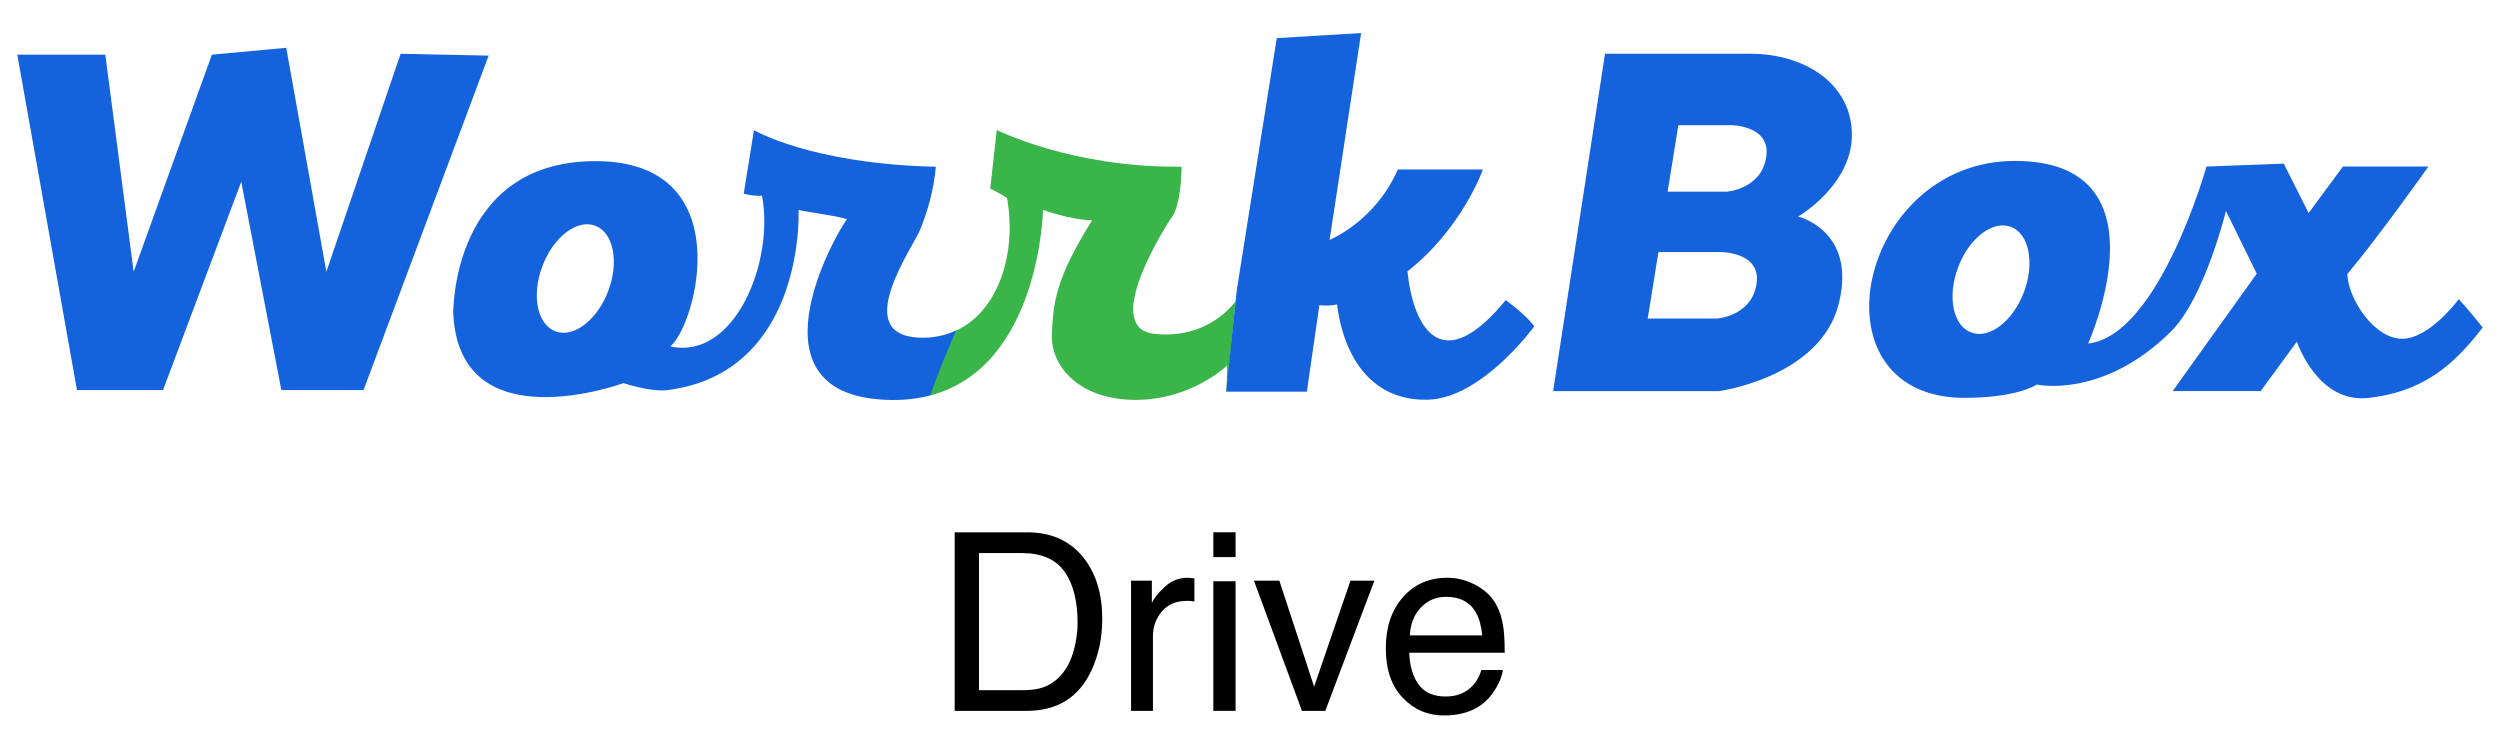 <?xml version="1.0" encoding="utf-8"?>
<!-- Generator: Adobe Illustrator 16.0.0, SVG Export Plug-In . SVG Version: 6.00 Build 0)  -->
<!DOCTYPE svg PUBLIC "-//W3C//DTD SVG 1.1//EN" "http://www.w3.org/Graphics/SVG/1.1/DTD/svg11.dtd">
<svg version="1.1" id="Layer_1" xmlns="http://www.w3.org/2000/svg" xmlns:xlink="http://www.w3.org/1999/xlink" x="0px" y="0px"
	 width="200px" height="59.121px" viewBox="0 82.676 200 59.121" enable-background="new 0 82.676 200 59.121" xml:space="preserve"
	>
<g>
	<polygon fill="#1463DC" points="1.383,87.05 8.425,87.05 10.692,104.416 16.95,87.05 22.9,86.5 26.108,104.416 32.05,86.975 
		39.092,87.125 29.083,113.883 22.508,113.883 19.3,97.217 13.042,113.883 6.158,113.883 	"/>
	<path fill="#1463DC" d="M143.85,100c0,0,4.268-2.467,4.301-6.492s-3.643-6.533-8.134-6.533c-4.5,0-11.616,0-11.616,0l-4.15,26.992
		h13.258c0,0,8.101-1.092,9.584-6.967C148.584,101.133,143.85,100,143.85,100z M140.533,105.3c-0.333,2.659-3.166,2.858-3.166,2.858
		h-5.551l0.858-5.316h5C137.684,102.842,140.85,102.834,140.533,105.3z M141.309,95.15c-0.334,2.658-3.167,2.858-3.167,2.858h-4.733
		l0.858-5.316h4.184C138.45,92.683,141.625,92.683,141.309,95.15z"/>
	<path fill="#1463DC" d="M196.7,106.608c0,0-2.351,3.208-4.575,3.167c-2.233-0.042-4.267-3.209-4.342-5.167
		c2.584-3.092,6.492-8.608,6.492-8.608h-6.842l-2.742,3.717l-1.991-3.95L176.517,96c0,0-3.792,13.533-9.467,14.158
		c0,0,6.608-14.608-5.866-14.608s-16.434,18.559-4.384,18.95c4.542,0.066,6.142-1.059,6.142-1.059s5.242,1.176,10.717-4.225
		c2.7-2.658,4.417-9.658,4.417-9.658l2.466,5.008l-6.725,9.393h7.042l2.892-3.951c0,0,1.642,4.976,5.75,4.5
		c4.108-0.475,6.608-2.35,9.117-5.633C197.633,107.625,196.7,106.608,196.7,106.608z M161.916,106.041
		c-0.875,2.334-2.774,3.784-4.225,3.234c-1.458-0.551-1.925-2.884-1.041-5.217c0.875-2.334,2.774-3.784,4.225-3.233
		C162.325,101.367,162.791,103.709,161.916,106.041z"/>
	<path fill="#39B54A" d="M98.858,106.75c0,0-2.05,3.108-6.508,2.633c-4.458-0.467,1.292-9.191,1.292-9.191s0.825-0.667,0.883-4.184
		c-8.742,0.117-14.783-2.933-14.783-2.933l-0.525,4.691c0,0,0.767,0.35,1.35,0.767c0.792,4.517-0.742,9.075-4.108,10.608
		c-0.684,1.625-1.434,3.075-2.125,5.192c8.867-2.234,9.108-14.867,9.108-14.867s2.325,0.842,3.933,0.825
		c-2.975,4.75-3.117,6.642-3.225,9.15c-0.108,2.509,2.175,5.225,6.692,5.225s7.333-2.758,7.333-2.758l-0.058,2.108"/>
	<g>
		<path fill="#1463DC" d="M120.459,106.684c-5.051,6.158-7.351,2.425-7.867-2.292c4.4-3.458,6.041-8.158,6.041-8.158
			s-3.516,0-6.808,0c-1.817,4.167-5.458,5.634-5.458,5.634l2.524-16.55l-6.75,0.408l-3.2,20.167l0,0l-0.85,8.083v0.033h6.458
			l1-6.924c0,0,0.642,0.116,1.409-0.059c0.582,4.458,2.933,7.741,7.274,7.625c4.342-0.117,8.509-5.867,8.509-5.867
			S122.217,107.975,120.459,106.684z"/>
		<path fill="#1463DC" d="M76.508,109.1c-0.892,0.426-1.908,0.643-3.05,0.584c-5.4-0.292-0.409-7.217,0.175-8.684
			s1.075-3.133,1.233-4.983c-10.033-0.233-14.55-2.933-14.55-2.933L59.5,98.167c0,0,0.833,0.233,1.458,0.159
			c1.008,5.233-2.159,13.183-7.333,12.066c2.108-1.759,5.575-14.825-5.983-14.825c-11.558,0-11.383,12.183-11.383,12.183
			c0.492,10.408,13.617,5.575,13.617,5.575s2.175,0.716,3.458,0.566c9.333-1.134,10.617-10.601,10.558-14.417
			c0.617,0.158,2.7,0.408,3.875,0.725c-1,1.308-8.333,14.3,3.517,14.475c1.158,0.017,2.2-0.116,3.142-0.366
			C75.017,112.566,75.842,110.592,76.508,109.1z M48.658,105.95c-0.875,2.333-2.775,3.783-4.225,3.233
			c-1.458-0.551-1.925-2.884-1.042-5.217c0.875-2.334,2.775-3.783,4.225-3.233C49.075,101.275,49.542,103.617,48.658,105.95z"/>
	</g>
</g>
<g>
	<path d="M76.375,125.26h5.786c1.964,0,3.488,0.697,4.57,2.091c0.966,1.257,1.449,2.868,1.449,4.833
		c0,1.517-0.285,2.889-0.856,4.113c-1.004,2.164-2.732,3.248-5.183,3.248h-5.766V125.26z M81.772,137.891
		c0.655,0,1.193-0.068,1.614-0.204c0.752-0.252,1.368-0.738,1.848-1.457c0.382-0.578,0.658-1.316,0.827-2.218
		c0.097-0.538,0.146-1.037,0.146-1.499c0-1.769-0.352-3.144-1.055-4.122c-0.703-0.978-1.836-1.468-3.398-1.468H78.32v10.968H81.772z
		"/>
	<path d="M90.485,129.13h1.663v1.799c0.136-0.351,0.47-0.776,1.001-1.278c0.531-0.503,1.144-0.753,1.838-0.753
		c0.032,0,0.087,0.003,0.166,0.009c0.078,0.007,0.21,0.02,0.398,0.039v1.848c-0.104-0.02-0.199-0.032-0.287-0.039
		c-0.088-0.006-0.184-0.01-0.287-0.01c-0.882,0-1.559,0.283-2.033,0.852c-0.473,0.566-0.709,1.22-0.709,1.958v5.991h-1.75V129.13z"
		/>
	<path d="M97.067,125.26h1.78v1.983h-1.78V125.26z M97.067,129.178h1.78v10.367h-1.78V129.178z"/>
	<path d="M102.348,129.13l2.781,8.479l2.907-8.479h1.916l-3.929,10.415h-1.867l-3.84-10.415H102.348z"/>
	<path d="M117.936,129.418c0.693,0.347,1.222,0.795,1.585,1.346c0.35,0.524,0.583,1.138,0.7,1.837
		c0.104,0.481,0.155,1.245,0.155,2.296h-7.633c0.032,1.058,0.281,1.905,0.748,2.543c0.467,0.639,1.19,0.957,2.168,0.957
		c0.915,0,1.644-0.301,2.188-0.904c0.311-0.35,0.532-0.755,0.661-1.215h1.722c-0.046,0.383-0.197,0.809-0.452,1.278
		c-0.257,0.471-0.543,0.854-0.86,1.152c-0.532,0.519-1.19,0.869-1.975,1.05c-0.421,0.104-0.897,0.155-1.43,0.155
		c-1.297,0-2.396-0.471-3.296-1.414c-0.901-0.943-1.352-2.265-1.352-3.963c0-1.673,0.453-3.03,1.361-4.074
		c0.907-1.043,2.094-1.564,3.559-1.564C116.525,128.897,117.241,129.07,117.936,129.418z M118.577,133.506
		c-0.071-0.759-0.237-1.364-0.496-1.819c-0.479-0.842-1.28-1.264-2.402-1.264c-0.804,0-1.478,0.291-2.022,0.871
		c-0.544,0.579-0.833,1.317-0.865,2.212H118.577z"/>
</g>
</svg>

